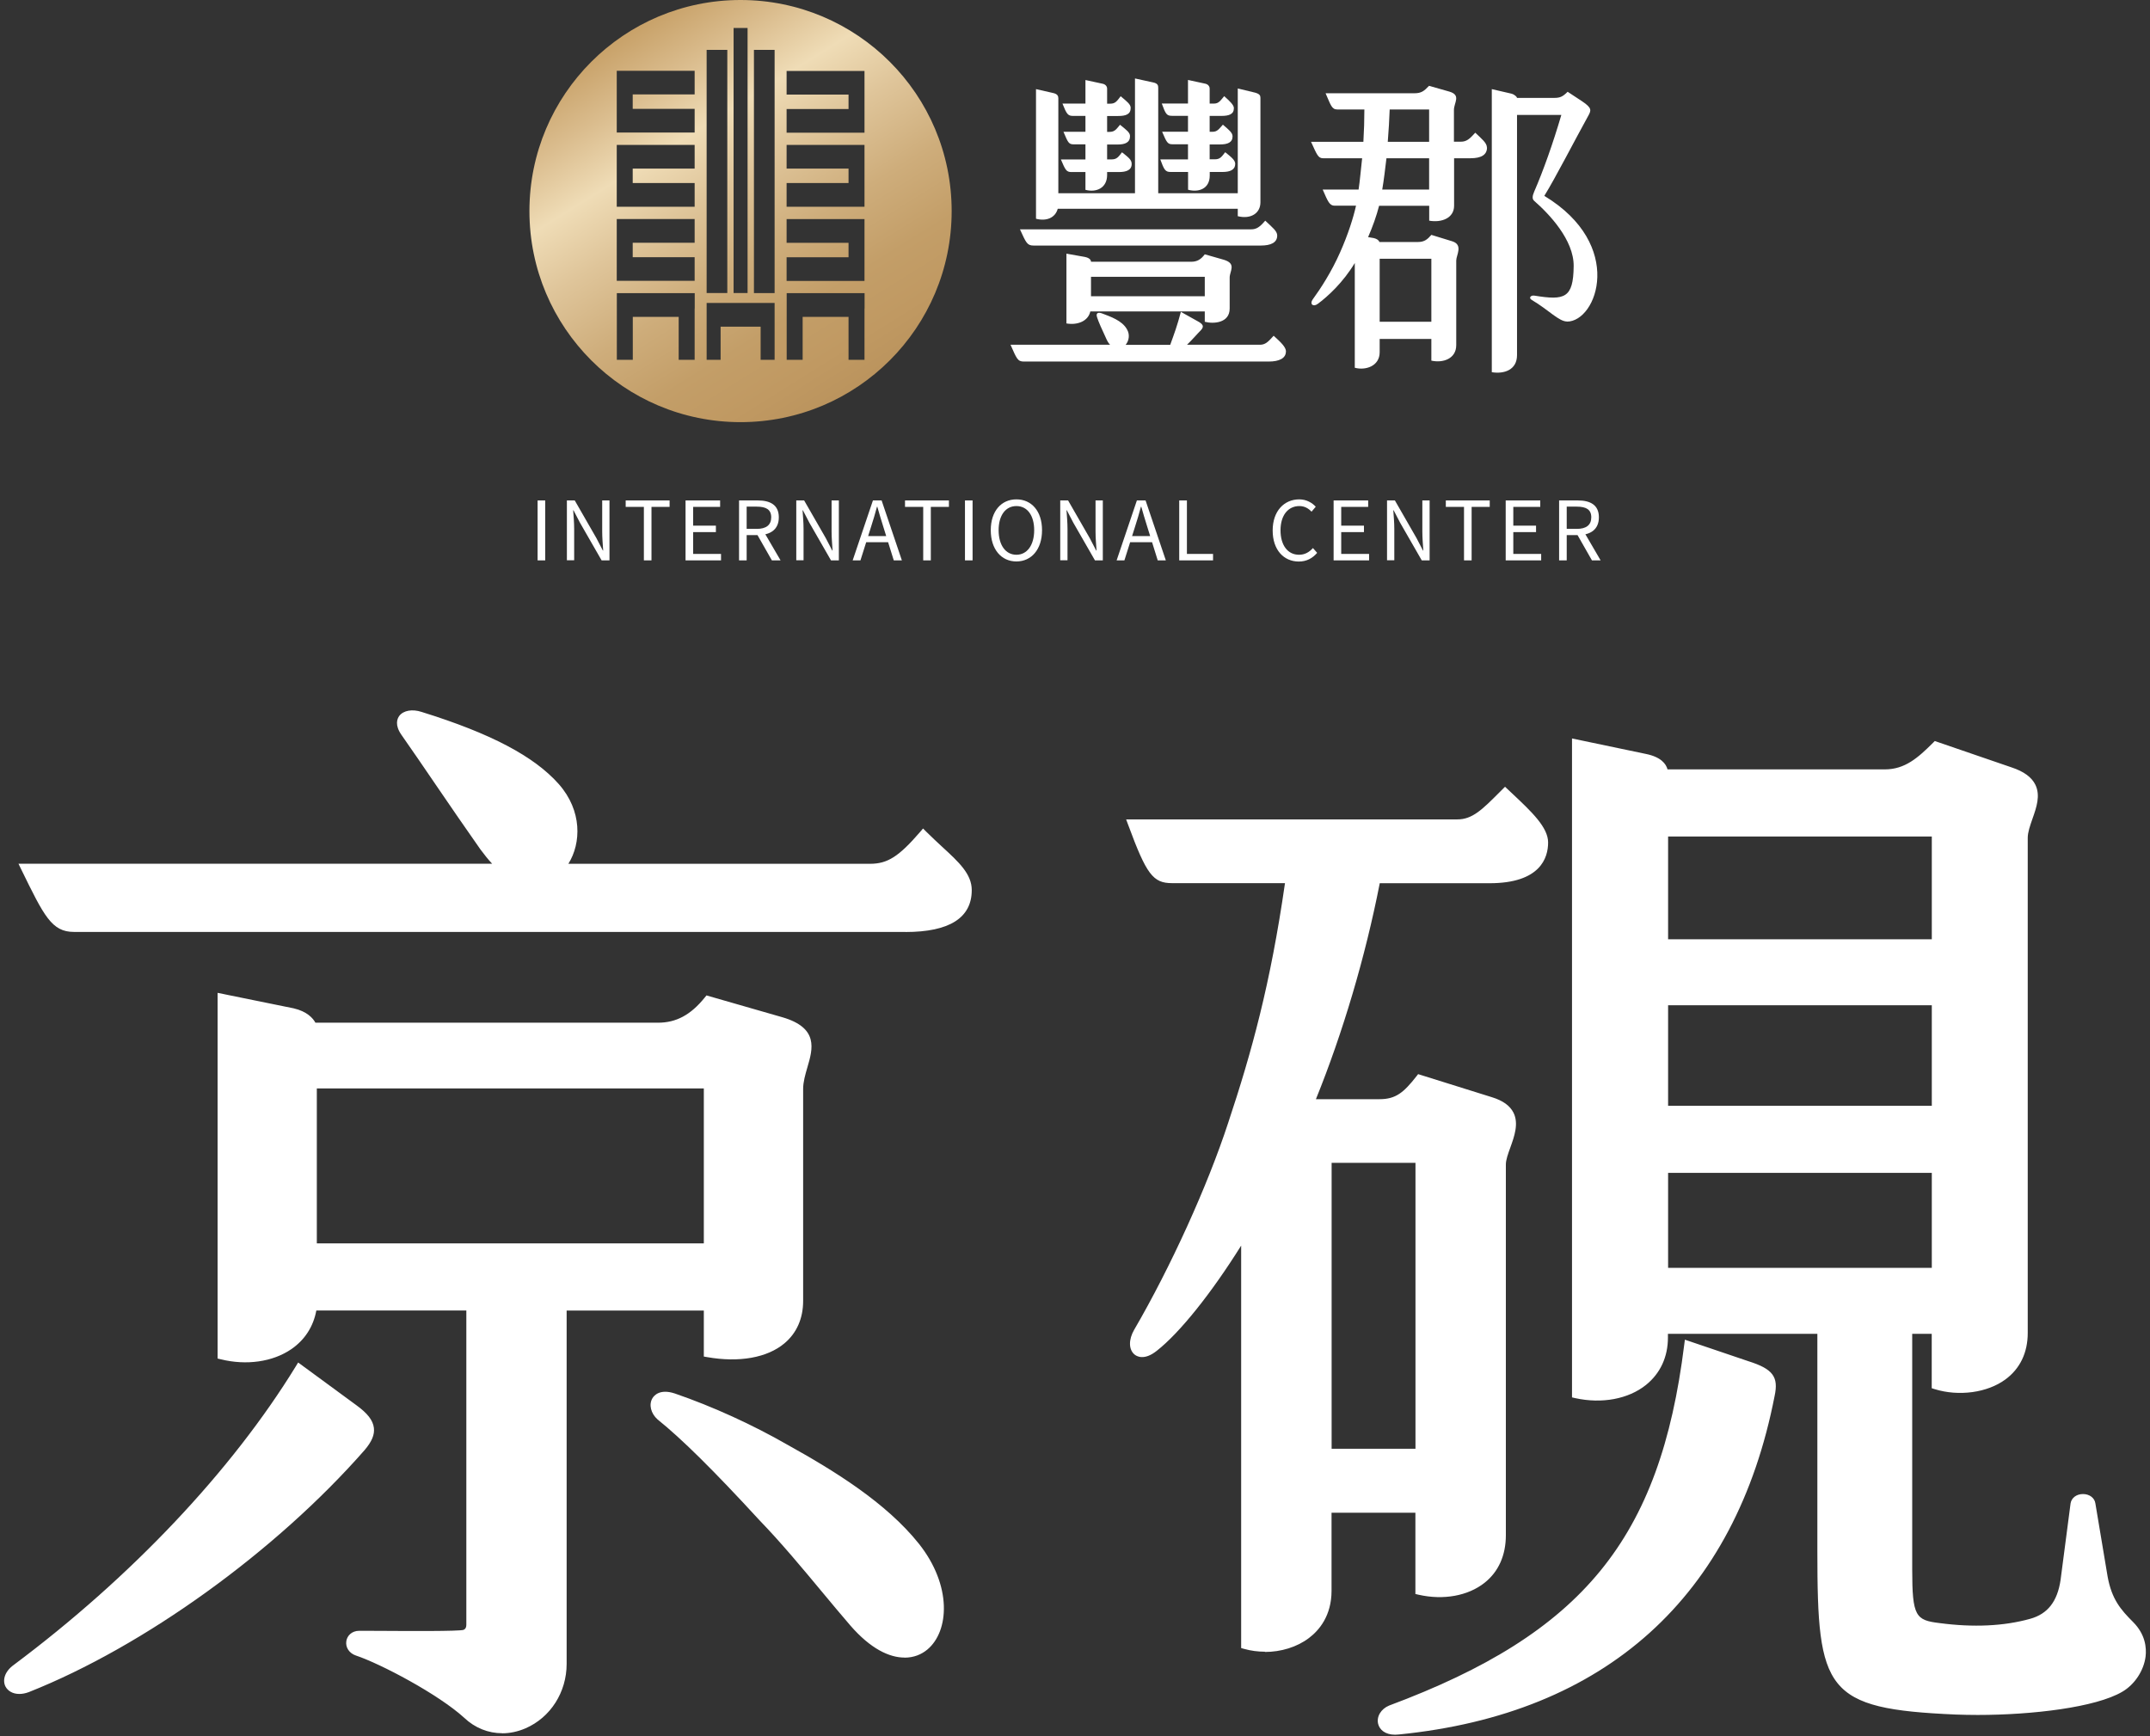 <svg width="260" height="210" viewBox="0 0 260 210" fill="none" xmlns="http://www.w3.org/2000/svg">
<rect x="0" y="0" width="260" height="210" fill="#333333" stroke="none"/>
<path d="M43.724 175.06C33.254 187.01 17.544 198.56 3.314 204.2C1.164 205 0.094 203.13 1.974 201.78C15.264 191.84 27.884 179.09 36.214 165.53L42.794 170.36C45.214 172.11 45.214 173.31 43.734 175.06H43.724ZM117.034 107.66C117.034 111.02 113.944 112.23 109.514 112.23H8.944C6.664 112.23 5.854 110.75 3.034 104.98H60.764C59.954 104.31 59.284 103.5 58.484 102.43C55.264 97.87 51.774 92.63 48.954 88.6C47.744 86.85 49.224 86.05 50.834 86.59C58.624 89.01 64.124 91.69 67.214 95.18C70.164 98.54 69.764 102.7 67.754 104.98H105.214C107.634 104.98 109.104 103.91 111.654 100.95C114.474 103.77 117.024 105.38 117.024 107.66H117.034ZM68.024 158.01V201.24C68.024 207.68 60.904 211.58 56.474 207.42C53.384 204.6 46.404 200.84 43.184 199.77C41.974 199.37 42.114 197.76 43.454 197.76C46.404 197.76 55.534 197.89 56.204 197.63C56.874 197.36 56.874 197.09 56.874 196.56V158.03H37.814C37.144 163.27 31.634 165.15 26.804 163.94V120.71L35.394 122.46C37.144 122.86 37.674 123.8 37.814 124.21H79.574C81.994 124.21 83.874 123.14 85.614 120.99L94.474 123.54C99.974 125.15 96.624 128.51 96.624 131.73V157.37C96.624 162.61 91.654 164.75 85.614 163.68V158.04H68.024V158.01ZM37.814 131.16V150.9H85.614V131.16H37.814ZM110.714 187.01C117.564 195.6 111.254 205.54 103.194 196.27C99.834 192.38 96.074 187.54 92.184 183.52C87.624 178.55 83.184 173.99 79.834 171.3C78.624 170.23 79.024 168.21 81.444 169.02C85.744 170.5 90.574 172.64 95.004 175.2C101.044 178.56 106.954 182.32 110.714 187.02V187.01Z" fill="white"/>
<path d="M60.724 209.64C59.054 209.64 57.444 209.01 56.144 207.78C53.024 204.93 46.034 201.24 43.034 200.24C42.234 199.97 41.754 199.25 41.884 198.48C41.984 197.87 42.514 197.25 43.464 197.25C44.094 197.25 44.994 197.25 46.044 197.26C49.324 197.28 55.424 197.32 56.054 197.14C56.28 197.047 56.394 196.847 56.394 196.54V158.51H38.254C37.894 160.46 36.854 162.07 35.224 163.19C32.974 164.73 29.784 165.18 26.694 164.41L26.314 164.32V120.09L35.504 121.96C37.154 122.34 37.864 123.18 38.144 123.7H79.574C81.774 123.7 83.524 122.76 85.224 120.66L85.434 120.4L94.614 123.04C99.034 124.33 98.294 126.87 97.634 129.11C97.384 129.97 97.124 130.86 97.124 131.71V157.35C97.124 159.47 96.344 161.24 94.864 162.48C92.784 164.23 89.374 164.83 85.524 164.15L85.114 164.08V158.52H68.524V201.25C68.524 204.68 66.574 207.74 63.544 209.05C62.614 209.45 61.654 209.65 60.714 209.65L60.724 209.64ZM43.454 198.25C43.114 198.25 42.904 198.39 42.864 198.64C42.824 198.87 42.964 199.16 43.344 199.29C46.494 200.34 53.544 204.06 56.814 207.05C58.554 208.69 60.924 209.09 63.144 208.12C65.804 206.97 67.524 204.27 67.524 201.24V157.51H86.114V163.22C89.494 163.74 92.434 163.19 94.224 161.7C95.484 160.64 96.124 159.17 96.124 157.33V131.69C96.124 130.7 96.404 129.74 96.674 128.81C97.344 126.51 97.794 124.99 94.334 123.98L85.794 121.52C83.964 123.67 81.984 124.67 79.574 124.67H37.454L37.344 124.33C37.284 124.16 36.924 123.29 35.294 122.91L27.314 121.29V163.51C30.014 164.09 32.734 163.67 34.664 162.35C36.174 161.32 37.094 159.8 37.334 157.94L37.394 157.5H57.394V196.53C57.394 197.09 57.394 197.67 56.414 198.07C55.884 198.28 52.654 198.3 46.044 198.25C45.004 198.25 44.094 198.24 43.474 198.24L43.454 198.25ZM2.334 204.89C1.524 204.89 0.944 204.51 0.674 204.01C0.304 203.32 0.474 202.23 1.674 201.37C15.894 190.74 28.014 177.91 35.774 165.26L36.054 164.8L43.074 169.95C44.444 170.94 45.104 171.79 45.214 172.71C45.314 173.53 44.974 174.35 44.104 175.38C33.354 187.65 17.414 199.14 3.504 204.66C3.084 204.82 2.694 204.89 2.344 204.89H2.334ZM36.344 166.25C28.504 178.85 16.424 191.6 2.264 202.18C1.544 202.69 1.394 203.23 1.554 203.54C1.724 203.85 2.284 204.05 3.134 203.73C16.904 198.27 32.694 186.89 43.344 174.74C44.014 173.94 44.284 173.36 44.224 172.84C44.154 172.23 43.594 171.57 42.484 170.77L36.334 166.26L36.344 166.25ZM109.384 200.49C107.564 200.49 105.294 199.45 102.824 196.6C101.744 195.35 100.624 194 99.474 192.62C97.014 189.66 94.464 186.59 91.834 183.87C86.314 177.86 82.404 174 79.524 171.69C78.704 170.96 78.444 169.89 78.894 169.13C79.064 168.84 79.754 167.93 81.614 168.55C86.184 170.12 91.024 172.33 95.264 174.77C100.864 177.88 107.144 181.74 111.114 186.71C115.154 191.79 114.794 197.31 112.144 199.52C111.424 200.12 110.494 200.5 109.384 200.5V200.49ZM80.444 169.33C80.114 169.33 79.874 169.43 79.764 169.63C79.584 169.93 79.694 170.5 80.174 170.93C83.074 173.25 87.014 177.15 92.564 183.18C95.214 185.92 97.774 189 100.254 191.98C101.404 193.36 102.514 194.7 103.584 195.95C106.504 199.31 109.544 200.38 111.504 198.74C113.804 196.82 113.884 191.78 110.334 187.32C106.474 182.49 100.304 178.7 94.774 175.63C90.584 173.22 85.794 171.04 81.294 169.49C80.974 169.38 80.684 169.33 80.444 169.33ZM86.114 151.39H37.314V130.65H86.114V151.39ZM38.314 150.39H85.114V131.65H38.314V150.39ZM109.514 112.72H8.944C6.264 112.72 5.334 110.82 2.584 105.19L2.234 104.47H59.514C59.034 103.96 58.574 103.38 58.084 102.72C56.294 100.18 54.434 97.46 52.644 94.84C51.204 92.72 49.804 90.68 48.544 88.88C47.714 87.69 48.034 86.93 48.284 86.59C48.784 85.93 49.864 85.74 50.984 86.11C59.324 88.7 64.594 91.47 67.584 94.85C70.414 98.07 70.294 101.98 68.734 104.48H105.204C107.324 104.48 108.684 103.62 111.274 100.62L111.624 100.21L112.004 100.59C112.684 101.27 113.344 101.87 113.954 102.44C115.944 104.27 117.514 105.71 117.514 107.66C117.514 111.02 114.814 112.73 109.494 112.73L109.514 112.72ZM3.844 105.47C6.444 110.75 7.124 111.72 8.954 111.72H109.514C114.234 111.72 116.534 110.39 116.534 107.65C116.534 106.14 115.174 104.89 113.294 103.17C112.784 102.7 112.244 102.21 111.694 101.67C109.424 104.24 107.804 105.47 105.224 105.47H66.654L67.384 104.64C69.204 102.57 69.634 98.67 66.844 95.5C63.984 92.27 58.854 89.59 50.694 87.05C49.914 86.79 49.294 86.92 49.094 87.18C48.924 87.4 49.024 87.81 49.374 88.3C50.634 90.1 52.034 92.15 53.484 94.27C55.274 96.9 57.134 99.61 58.904 102.13C59.654 103.13 60.314 103.94 61.094 104.59L62.154 105.47H3.844Z" fill="white"/>
<path d="M160.534 182.44V192.38C160.534 198.02 154.894 200.17 150.594 198.96V148.88C146.974 154.92 142.674 160.56 139.584 162.98C137.574 164.59 136.494 162.98 137.574 161.1C141.874 153.72 146.434 143.78 148.984 135.99C151.934 127.13 154.224 118.67 155.964 106.32H141.734C139.854 106.32 139.184 105.78 136.904 99.61H176.244C178.394 99.61 179.734 98.13 182.014 95.85C184.434 98.13 186.714 100.15 186.714 101.89C186.714 104.84 184.294 106.32 180.134 106.32H166.444C164.564 116.12 161.614 125.65 158.384 133.44H166.844C169.124 133.44 170.204 132.37 171.674 130.49L180.264 133.17C185.094 134.65 181.604 138.54 181.604 140.82V185.66C181.604 191.43 176.364 193.45 171.664 192.37V182.43H160.524L160.534 182.44ZM160.534 140.15V175.73H171.674V140.15H160.534ZM214.104 168.75C209.274 193.59 193.294 206.88 169.124 209.3C166.704 209.57 166.574 207.42 168.184 206.75C191.944 197.89 201.214 186.48 204.164 162.71L211.284 165.13C214.234 166.07 214.504 166.88 214.104 168.75ZM256.394 204.2C252.774 206.35 243.234 207.15 236.524 206.88C220.954 206.21 220.274 204.33 220.274 187.68V160.83H201.204V161.77C201.204 167.14 196.104 169.83 190.594 168.62V89.93L198.914 91.68C200.924 92.08 201.194 93.02 201.194 93.56H227.914C230.604 93.56 232.344 91.95 234.094 90.2L243.094 93.29C248.334 95.04 244.704 98.66 244.704 101.35V161.23C244.704 167.27 238.394 168.88 234.094 167.54V160.83H230.734V189.83C230.734 195.47 231.134 196.41 234.494 196.81C238.524 197.35 242.284 197.21 245.634 196.27C248.054 195.6 249.254 193.85 249.664 191.17L250.874 181.91C251.004 180.97 252.754 180.97 252.884 181.91L254.364 190.77C254.904 193.72 256.114 195.07 257.584 196.54C260.274 199.23 258.654 202.85 256.374 204.19L256.394 204.2ZM201.214 100.68V114.11H234.104V100.68H201.214ZM201.214 134.25H234.104V121.09H201.214V134.25ZM201.214 153.85H234.104V141.36H201.214V153.85Z" fill="white"/>
<path d="M168.714 209.82C167.464 209.82 166.834 209.18 166.664 208.53C166.434 207.65 166.994 206.7 167.994 206.29C191.424 197.55 200.754 186.14 203.674 162.65L203.754 162.04L211.454 164.65C214.394 165.58 215.104 166.53 214.604 168.85C209.874 193.14 194.174 207.3 169.184 209.79C169.024 209.81 168.874 209.82 168.724 209.82H168.714ZM204.584 163.38C201.524 186.9 191.984 198.41 168.354 207.22C167.774 207.46 167.544 207.95 167.634 208.28C167.744 208.69 168.294 208.89 169.064 208.8C193.574 206.35 208.974 192.47 213.604 168.65C213.944 167.07 213.914 166.48 211.124 165.6L204.574 163.38H204.584ZM239.154 207.43C238.244 207.43 237.354 207.41 236.504 207.38C220.714 206.7 219.774 204.52 219.774 187.68V161.33H201.704V161.77C201.704 164.13 200.784 166.11 199.054 167.51C196.924 169.22 193.724 169.82 190.494 169.11L190.104 169.02V89.32L199.034 91.19C200.864 91.56 201.474 92.39 201.654 93.06H227.934C230.354 93.06 231.934 91.67 233.754 89.85L233.974 89.63L243.264 92.82C244.744 93.31 245.684 94 246.134 94.91C246.774 96.22 246.274 97.65 245.784 99.04C245.494 99.88 245.214 100.66 245.214 101.35V161.23C245.214 163.61 244.284 165.55 242.514 166.85C240.324 168.46 236.884 168.93 233.954 168.02L233.604 167.91V161.33H231.244V189.83C231.244 195.54 231.664 195.97 234.564 196.32C238.644 196.86 242.334 196.69 245.514 195.8C247.624 195.21 248.794 193.72 249.184 191.11L250.394 181.85C250.494 181.18 251.104 180.71 251.894 180.71C252.684 180.71 253.304 181.18 253.394 181.84L254.874 190.69C255.374 193.44 256.464 194.7 257.954 196.19C259.444 197.68 259.594 199.3 259.464 200.38C259.244 202.08 258.144 203.75 256.654 204.62C253.444 206.52 245.754 207.43 239.164 207.43H239.154ZM200.714 160.33H220.784V187.68C220.784 204.17 221.224 205.72 236.554 206.38C243.544 206.66 252.784 205.76 256.144 203.76C257.384 203.03 258.294 201.65 258.474 200.25C258.584 199.38 258.464 198.1 257.254 196.89C255.684 195.32 254.444 193.88 253.894 190.85L252.414 181.98C252.384 181.77 252.094 181.69 251.904 181.69C251.714 181.69 251.424 181.76 251.394 181.97L250.184 191.23C249.734 194.25 248.294 196.05 245.794 196.75C242.484 197.68 238.664 197.86 234.454 197.3C230.644 196.84 230.264 195.47 230.264 189.82V160.32H234.624V167.16C237.184 167.84 240.074 167.41 241.934 166.04C243.434 164.94 244.224 163.27 244.224 161.22V101.34C244.224 100.49 244.544 99.58 244.854 98.7C245.294 97.45 245.704 96.27 245.254 95.34C244.934 94.68 244.184 94.16 242.964 93.75L234.254 90.76C232.414 92.58 230.634 94.04 227.944 94.04H200.724V93.54C200.724 92.7 199.704 92.32 198.844 92.15L191.114 90.53V168.18C193.914 168.7 196.634 168.16 198.444 166.7C199.934 165.5 200.724 163.79 200.724 161.74V160.3L200.714 160.33ZM152.974 199.78C152.124 199.78 151.274 199.67 150.454 199.44L150.094 199.34V150.66C146.494 156.42 142.664 161.21 139.894 163.38C138.344 164.62 137.424 164.03 137.184 163.82C136.484 163.22 136.474 162.03 137.144 160.86C141.564 153.27 146.024 143.45 148.514 135.84C151.364 127.28 153.634 119.04 155.394 106.82H141.734C139.434 106.82 138.644 105.77 136.434 99.78L136.184 99.11H176.244C178.064 99.11 179.274 97.89 181.284 95.88L182.004 95.16L182.864 95.97C185.194 98.16 187.214 100.06 187.214 101.9C187.214 103.74 186.294 106.83 180.134 106.83H166.854C165.124 115.68 162.394 124.91 159.134 132.95H166.844C168.794 132.95 169.754 132.14 171.284 130.19L171.494 129.92L180.414 132.71C181.744 133.12 182.594 133.73 183.024 134.58C183.684 135.89 183.134 137.44 182.644 138.8C182.364 139.57 182.104 140.29 182.104 140.85V185.69C182.104 188.12 181.214 190.11 179.534 191.44C177.534 193.03 174.554 193.57 171.554 192.89L171.164 192.8V182.97H161.024V192.41C161.024 195.42 159.534 197.19 158.284 198.13C156.844 199.22 154.914 199.81 152.964 199.81L152.974 199.78ZM151.094 198.57C153.404 199.1 155.954 198.62 157.684 197.3C159.214 196.14 160.024 194.44 160.024 192.38V181.94H172.164V191.97C174.734 192.46 177.234 191.97 178.914 190.63C180.344 189.49 181.104 187.77 181.104 185.66V140.82C181.104 140.09 181.394 139.29 181.694 138.44C182.134 137.21 182.594 135.94 182.124 135.01C181.824 134.42 181.164 133.97 180.114 133.65L171.844 131.07C170.484 132.77 169.264 133.94 166.834 133.94H157.624L157.914 133.25C161.334 124.99 164.184 115.39 165.944 106.23L166.024 105.82H180.134C182.904 105.82 186.214 105.14 186.214 101.89C186.214 100.48 184.254 98.64 182.174 96.69L182.024 96.55L181.984 96.59C179.864 98.71 178.474 100.12 176.234 100.12H137.614C139.664 105.56 140.264 105.83 141.724 105.83H156.534L156.454 106.4C154.674 119.01 152.364 127.42 149.454 136.16C146.944 143.82 142.444 153.72 138.004 161.36C137.564 162.14 137.564 162.84 137.834 163.06C138.024 163.22 138.524 163.2 139.274 162.6C142.204 160.31 146.374 154.96 150.164 148.64L151.094 147.09V198.59V198.57ZM172.174 176.23H160.034V139.65H172.174V176.23ZM161.034 175.23H171.174V140.65H161.034V175.23ZM234.614 154.35H200.724V140.86H234.614V154.35ZM201.724 153.35H233.614V141.86H201.724V153.35ZM234.614 134.75H200.724V120.59H234.614V134.75ZM201.724 133.75H233.614V121.59H201.724V133.75ZM234.614 114.61H200.724V100.18H234.614V114.61ZM201.724 113.61H233.614V101.18H201.724V113.61Z" fill="white"/>
<path d="M65.013 60.53H65.933V67.78H65.013V60.53Z" fill="white"/>
<path d="M68.554 60.53H69.504L72.124 65.09L72.904 66.59H72.944C72.894 65.86 72.824 65.04 72.824 64.28V60.53H73.704V67.78H72.754L70.134 63.22L69.354 61.72H69.314C69.364 62.45 69.434 63.23 69.434 63.98V67.77H68.554V60.52V60.53Z" fill="white"/>
<path d="M77.854 61.31H75.664V60.53H80.974V61.31H78.784V67.78H77.864V61.31H77.854Z" fill="white"/>
<path d="M82.904 60.53H87.084V61.31H83.824V63.58H86.574V64.36H83.824V67H87.194V67.78H82.904V60.53Z" fill="white"/>
<path d="M89.374 60.53H91.644C93.124 60.53 94.183 61.06 94.183 62.57C94.183 64.08 93.124 64.72 91.644 64.72H90.293V67.78H89.374V60.53ZM91.513 63.97C92.644 63.97 93.263 63.51 93.263 62.57C93.263 61.63 92.644 61.28 91.513 61.28H90.293V63.97H91.513ZM91.463 64.47L92.183 63.99L94.394 67.78H93.344L91.454 64.46L91.463 64.47Z" fill="white"/>
<path d="M96.294 60.53H97.244L99.864 65.09L100.644 66.59H100.684C100.634 65.86 100.564 65.04 100.564 64.28V60.53H101.444V67.78H100.494L97.874 63.22L97.094 61.72H97.054C97.104 62.45 97.174 63.23 97.174 63.98V67.77H96.294V60.52V60.53Z" fill="white"/>
<path d="M105.574 60.53H106.614L109.064 67.78H108.084L106.824 63.73C106.564 62.92 106.334 62.12 106.094 61.29H106.054C105.834 62.13 105.594 62.92 105.334 63.73L104.054 67.78H103.114L105.564 60.53H105.574ZM104.414 64.84H107.754V65.58H104.414V64.84Z" fill="white"/>
<path d="M111.634 61.31H109.444V60.53H114.754V61.31H112.564V67.78H111.644V61.31H111.634Z" fill="white"/>
<path d="M116.694 60.53H117.614V67.78H116.694V60.53Z" fill="white"/>
<path d="M119.814 64.13C119.814 61.81 121.094 60.4 122.914 60.4C124.734 60.4 126.014 61.81 126.014 64.13C126.014 66.45 124.734 67.91 122.914 67.91C121.094 67.91 119.814 66.45 119.814 64.13ZM125.064 64.13C125.064 62.32 124.214 61.21 122.914 61.21C121.614 61.21 120.764 62.32 120.764 64.13C120.764 65.94 121.614 67.1 122.914 67.1C124.214 67.1 125.064 65.93 125.064 64.13Z" fill="white"/>
<path d="M128.214 60.53H129.164L131.784 65.09L132.564 66.59H132.604C132.554 65.86 132.484 65.04 132.484 64.28V60.53H133.364V67.78H132.414L129.794 63.22L129.014 61.72H128.974C129.024 62.45 129.094 63.23 129.094 63.98V67.77H128.214V60.52V60.53Z" fill="white"/>
<path d="M137.494 60.53H138.534L140.984 67.78H140.004L138.744 63.73C138.484 62.92 138.254 62.12 138.014 61.29H137.974C137.754 62.13 137.514 62.92 137.254 63.73L135.974 67.78H135.034L137.484 60.53H137.494ZM136.334 64.84H139.674V65.58H136.334V64.84Z" fill="white"/>
<path d="M142.614 60.53H143.534V67H146.694V67.78H142.604V60.53H142.614Z" fill="white"/>
<path d="M153.904 64.16C153.904 61.82 155.284 60.4 157.124 60.4C158.004 60.4 158.694 60.83 159.114 61.29L158.604 61.89C158.224 61.48 157.744 61.21 157.134 61.21C155.764 61.21 154.854 62.33 154.854 64.14C154.854 65.95 155.724 67.1 157.094 67.1C157.784 67.1 158.314 66.8 158.774 66.29L159.284 66.87C158.714 67.53 158.004 67.92 157.064 67.92C155.254 67.92 153.904 66.52 153.904 64.17V64.16Z" fill="white"/>
<path d="M161.274 60.53H165.454V61.31H162.194V63.58H164.944V64.36H162.194V67H165.564V67.78H161.274V60.53Z" fill="white"/>
<path d="M167.734 60.53H168.684L171.304 65.09L172.084 66.59H172.124C172.074 65.86 172.004 65.04 172.004 64.28V60.53H172.884V67.78H171.934L169.314 63.22L168.534 61.72H168.493C168.543 62.45 168.614 63.23 168.614 63.98V67.77H167.734V60.52V60.53Z" fill="white"/>
<path d="M177.034 61.31H174.844V60.53H180.154V61.31H177.964V67.78H177.044V61.31H177.034Z" fill="white"/>
<path d="M182.084 60.53H186.264V61.31H183.004V63.58H185.754V64.36H183.004V67H186.374V67.78H182.084V60.53Z" fill="white"/>
<path d="M188.544 60.53H190.814C192.294 60.53 193.354 61.06 193.354 62.57C193.354 64.08 192.294 64.72 190.814 64.72H189.464V67.78H188.544V60.53ZM190.684 63.97C191.814 63.97 192.434 63.51 192.434 62.57C192.434 61.63 191.814 61.28 190.684 61.28H189.464V63.97H190.684ZM190.634 64.47L191.354 63.99L193.564 67.78H192.514L190.624 64.46L190.634 64.47Z" fill="white"/>
<path d="M89.554 0C75.454 0 64.024 11.43 64.024 25.53C64.024 39.63 75.454 51.06 89.554 51.06C103.654 51.06 115.084 39.63 115.084 25.53C115.084 11.43 103.654 0 89.554 0ZM88.714 3.38H90.404V35.44H88.714V3.38ZM85.454 6.03H87.954V35.44H85.454V6.03ZM74.584 15.47V8.56H84.004V11.42H76.514V13.17H84.004V16.03H74.584V15.46V15.47ZM74.584 24.44V17.53H84.004V20.39H76.514V22.14H84.004V25.01H74.584V24.44ZM74.584 33.4V26.49H84.004V29.36H76.514V31.11H84.004V33.97H74.584V33.4ZM84.004 37.32V43.52H82.074V38.33H76.524V43.52H74.594V35.46H84.014V37.32H84.004ZM93.674 37.32V43.52H91.984V39.51H87.144V43.52H85.454V36.64H93.674V37.32ZM93.674 35.45H91.174V6.03H93.674V35.44V35.45ZM104.544 37.32V43.52H102.614V38.33H97.064V43.52H95.134V35.46H104.554V37.32H104.544ZM104.544 27.21V33.98H95.124V31.12H102.614V29.37H95.124V26.5H104.544V27.22V27.21ZM104.544 18.24V25.01H95.124V22.14H102.614V20.39H95.124V17.53H104.544V18.25V18.24ZM104.544 9.28V16.05H95.124V13.19H102.614V11.44H95.124V8.58H104.544V9.3V9.28Z" fill="url(#paint0_linear_1163_1798)"/>
<path d="M155.504 42.52C155.504 43.34 154.684 43.73 153.434 43.73H123.804C123.064 43.73 122.944 43.38 122.204 41.7H134.244C134.084 41.54 133.934 41.31 133.814 41.04C133.224 39.79 132.834 38.89 132.684 38.42C132.484 37.87 132.764 37.72 133.274 37.91C134.294 38.3 135.694 38.77 136.284 39.83C136.674 40.49 136.514 41.24 136.124 41.71H141.514C141.984 40.42 142.374 39.36 142.804 37.72L144.754 38.81C145.494 39.2 145.654 39.47 145.224 39.94C144.754 40.41 144.204 41.07 143.544 41.7H152.344C153.004 41.7 153.324 41.39 154.024 40.61C154.884 41.39 155.514 41.98 155.514 42.52H155.504ZM123.334 27.74H151.284C151.944 27.74 152.344 27.47 153.004 26.69C153.864 27.51 154.454 27.94 154.454 28.49C154.454 29.35 153.674 29.7 152.464 29.7H124.984C124.204 29.7 124.084 29.35 123.344 27.74H123.334ZM125.284 26.45V10.78L127.354 11.25C127.904 11.37 127.984 11.64 127.984 11.88V23.37H137.254V9.49L139.404 9.96C140.034 10.08 140.064 10.35 140.064 10.63V23.37H149.684V10.7L151.794 11.21C152.344 11.37 152.424 11.56 152.424 11.84V24.47C152.424 25.8 151.254 26.54 149.684 26.15V25.25H127.914C127.604 26.38 126.504 26.78 125.294 26.46L125.284 26.45ZM131.264 19.26V17.46H129.854C129.224 17.46 129.154 17.23 128.604 15.94H131.264V14.02H129.774C129.144 14.02 128.994 13.82 128.484 12.53H131.264V9.68L133.254 10.11C133.804 10.19 133.884 10.58 133.884 10.7V12.54H134.274C134.904 12.54 135.094 12.19 135.524 11.64C136.304 12.3 136.734 12.62 136.734 13.05C136.734 13.83 136.144 14.03 135.214 14.03H133.884V15.95H134.194C134.824 15.95 135.014 15.6 135.444 15.09C136.224 15.72 136.654 16.03 136.654 16.46C136.654 17.24 136.064 17.48 135.134 17.48H133.884V19.28H134.434C135.064 19.28 135.254 18.97 135.684 18.42C136.464 19.04 136.854 19.32 136.854 19.83C136.854 20.57 136.224 20.81 135.294 20.81H133.884V21.16C133.884 22.76 132.554 23.31 131.264 22.96V20.81H129.584C128.954 20.81 128.844 20.58 128.294 19.29H131.264V19.26ZM145.694 38.92V37.67H131.854C131.584 38.88 130.254 39.35 128.964 39.12V30.68L131.154 31.07C131.784 31.19 131.934 31.46 131.934 31.66H144.054C144.754 31.66 145.224 31.39 145.694 30.76L148.004 31.42C149.564 31.89 148.704 32.79 148.704 33.57V37.32C148.704 39.08 146.754 39.2 145.694 38.92ZM145.694 35.83V33.48H131.934V35.83H145.694ZM143.664 19.25V17.45H141.784C141.194 17.45 141.084 17.22 140.534 15.93H143.664V14.01H141.744C141.084 14.01 140.964 13.81 140.494 12.52H143.664V9.67L145.654 10.1C146.204 10.18 146.284 10.57 146.284 10.69V12.53H146.794C147.384 12.53 147.574 12.18 148.044 11.63C148.784 12.29 149.214 12.72 149.214 13.08C149.214 13.82 148.624 14.02 147.694 14.02H146.284V15.94H146.634C147.224 15.94 147.414 15.59 147.884 15.08C148.624 15.71 149.054 16.06 149.054 16.49C149.054 17.23 148.464 17.47 147.534 17.47H146.284V19.27H146.914C147.544 19.27 147.734 18.96 148.164 18.41C148.944 19.03 149.374 19.39 149.374 19.82C149.374 20.52 148.784 20.8 147.854 20.8H146.294V21.23C146.294 22.83 144.964 23.3 143.674 22.95V20.8H141.564C140.934 20.8 140.784 20.57 140.314 19.28H143.674L143.664 19.25Z" fill="white"/>
<path d="M179.824 17.85C179.824 18.75 179.084 19.14 177.834 19.14H175.844V24.89C175.844 26.38 174.324 26.96 172.834 26.69V24.89H166.774C166.464 26.1 165.994 27.43 165.444 28.68L166.144 28.8C166.494 28.88 166.764 29.07 166.804 29.27H171.494C172.234 29.27 172.624 28.96 173.094 28.41L175.634 29.19C176.964 29.62 176.104 30.87 176.104 31.5V41.74C176.104 43.42 174.464 43.93 173.094 43.62V41H166.844V42.6C166.844 44.32 165.084 44.83 163.834 44.48V31.81C162.424 34.16 160.554 35.88 159.334 36.77C158.784 37.16 158.354 36.77 158.744 36.22C159.684 34.93 161.014 32.9 162.064 30.51C163.004 28.4 163.664 26.33 163.984 24.88H161.404C160.774 24.88 160.584 24.37 159.954 22.93H164.294C164.454 21.87 164.564 20.55 164.724 19.14H159.994C159.404 19.14 159.254 18.71 158.544 17.15H164.874C164.954 15.82 164.994 14.49 164.994 13.24H161.714C161.054 13.24 160.934 12.73 160.304 11.28H171.054C171.874 11.28 172.224 11.01 172.814 10.38L175.274 11.08C176.724 11.51 175.824 12.41 175.824 13.31V17.14H176.644C177.344 17.14 177.704 16.83 178.404 16.05C179.224 16.83 179.814 17.3 179.814 17.85H179.824ZM166.844 31.3V38.92H173.094V31.3H166.844ZM172.824 19.14H167.664C167.504 20.47 167.354 21.76 167.154 22.93H172.824V19.14ZM167.824 17.15H172.824V13.24H168.054C168.014 14.41 167.934 15.78 167.824 17.15ZM189.524 38.89C188.504 38.89 187.334 37.52 185.224 36.27C184.834 36.04 185.104 35.68 185.574 35.76C189.214 36.35 190.264 36.07 190.304 32.2C190.344 29.03 187.334 25.87 185.534 24.3C185.264 24.06 185.304 23.71 185.534 23.17C186.624 20.67 187.804 17.34 188.814 13.9H183.454V42.95C183.454 44.75 181.894 45.26 180.404 45.02V10.78L182.784 11.33C183.214 11.45 183.444 11.76 183.444 11.8V11.84H187.974C188.674 11.84 188.994 11.68 189.574 11.1L191.294 12.23C192.584 13.09 192.424 13.36 192.034 14.07C190.514 16.81 188.044 21.62 186.754 23.69C196.564 29.63 193.124 38.9 189.494 38.9L189.524 38.89Z" fill="white"/>
<defs>
<linearGradient id="paint0_linear_1163_1798" x1="116.224" y1="68.17" x2="66.904" y2="-10.67" gradientUnits="userSpaceOnUse">
<stop stop-color="#896532"/>
<stop offset="0.11" stop-color="#A27C47"/>
<stop offset="0.24" stop-color="#B8915B"/>
<stop offset="0.32" stop-color="#C09962"/>
<stop offset="0.39" stop-color="#C39E68"/>
<stop offset="0.48" stop-color="#CEAD7B"/>
<stop offset="0.58" stop-color="#DFC59A"/>
<stop offset="0.66" stop-color="#EFDCB6"/>
<stop offset="0.74" stop-color="#DABC8D"/>
<stop offset="0.81" stop-color="#C9A36B"/>
<stop offset="0.88" stop-color="#BD9152"/>
<stop offset="0.94" stop-color="#B58544"/>
<stop offset="0.99" stop-color="#B3823F"/>
</linearGradient>
</defs>
</svg>
